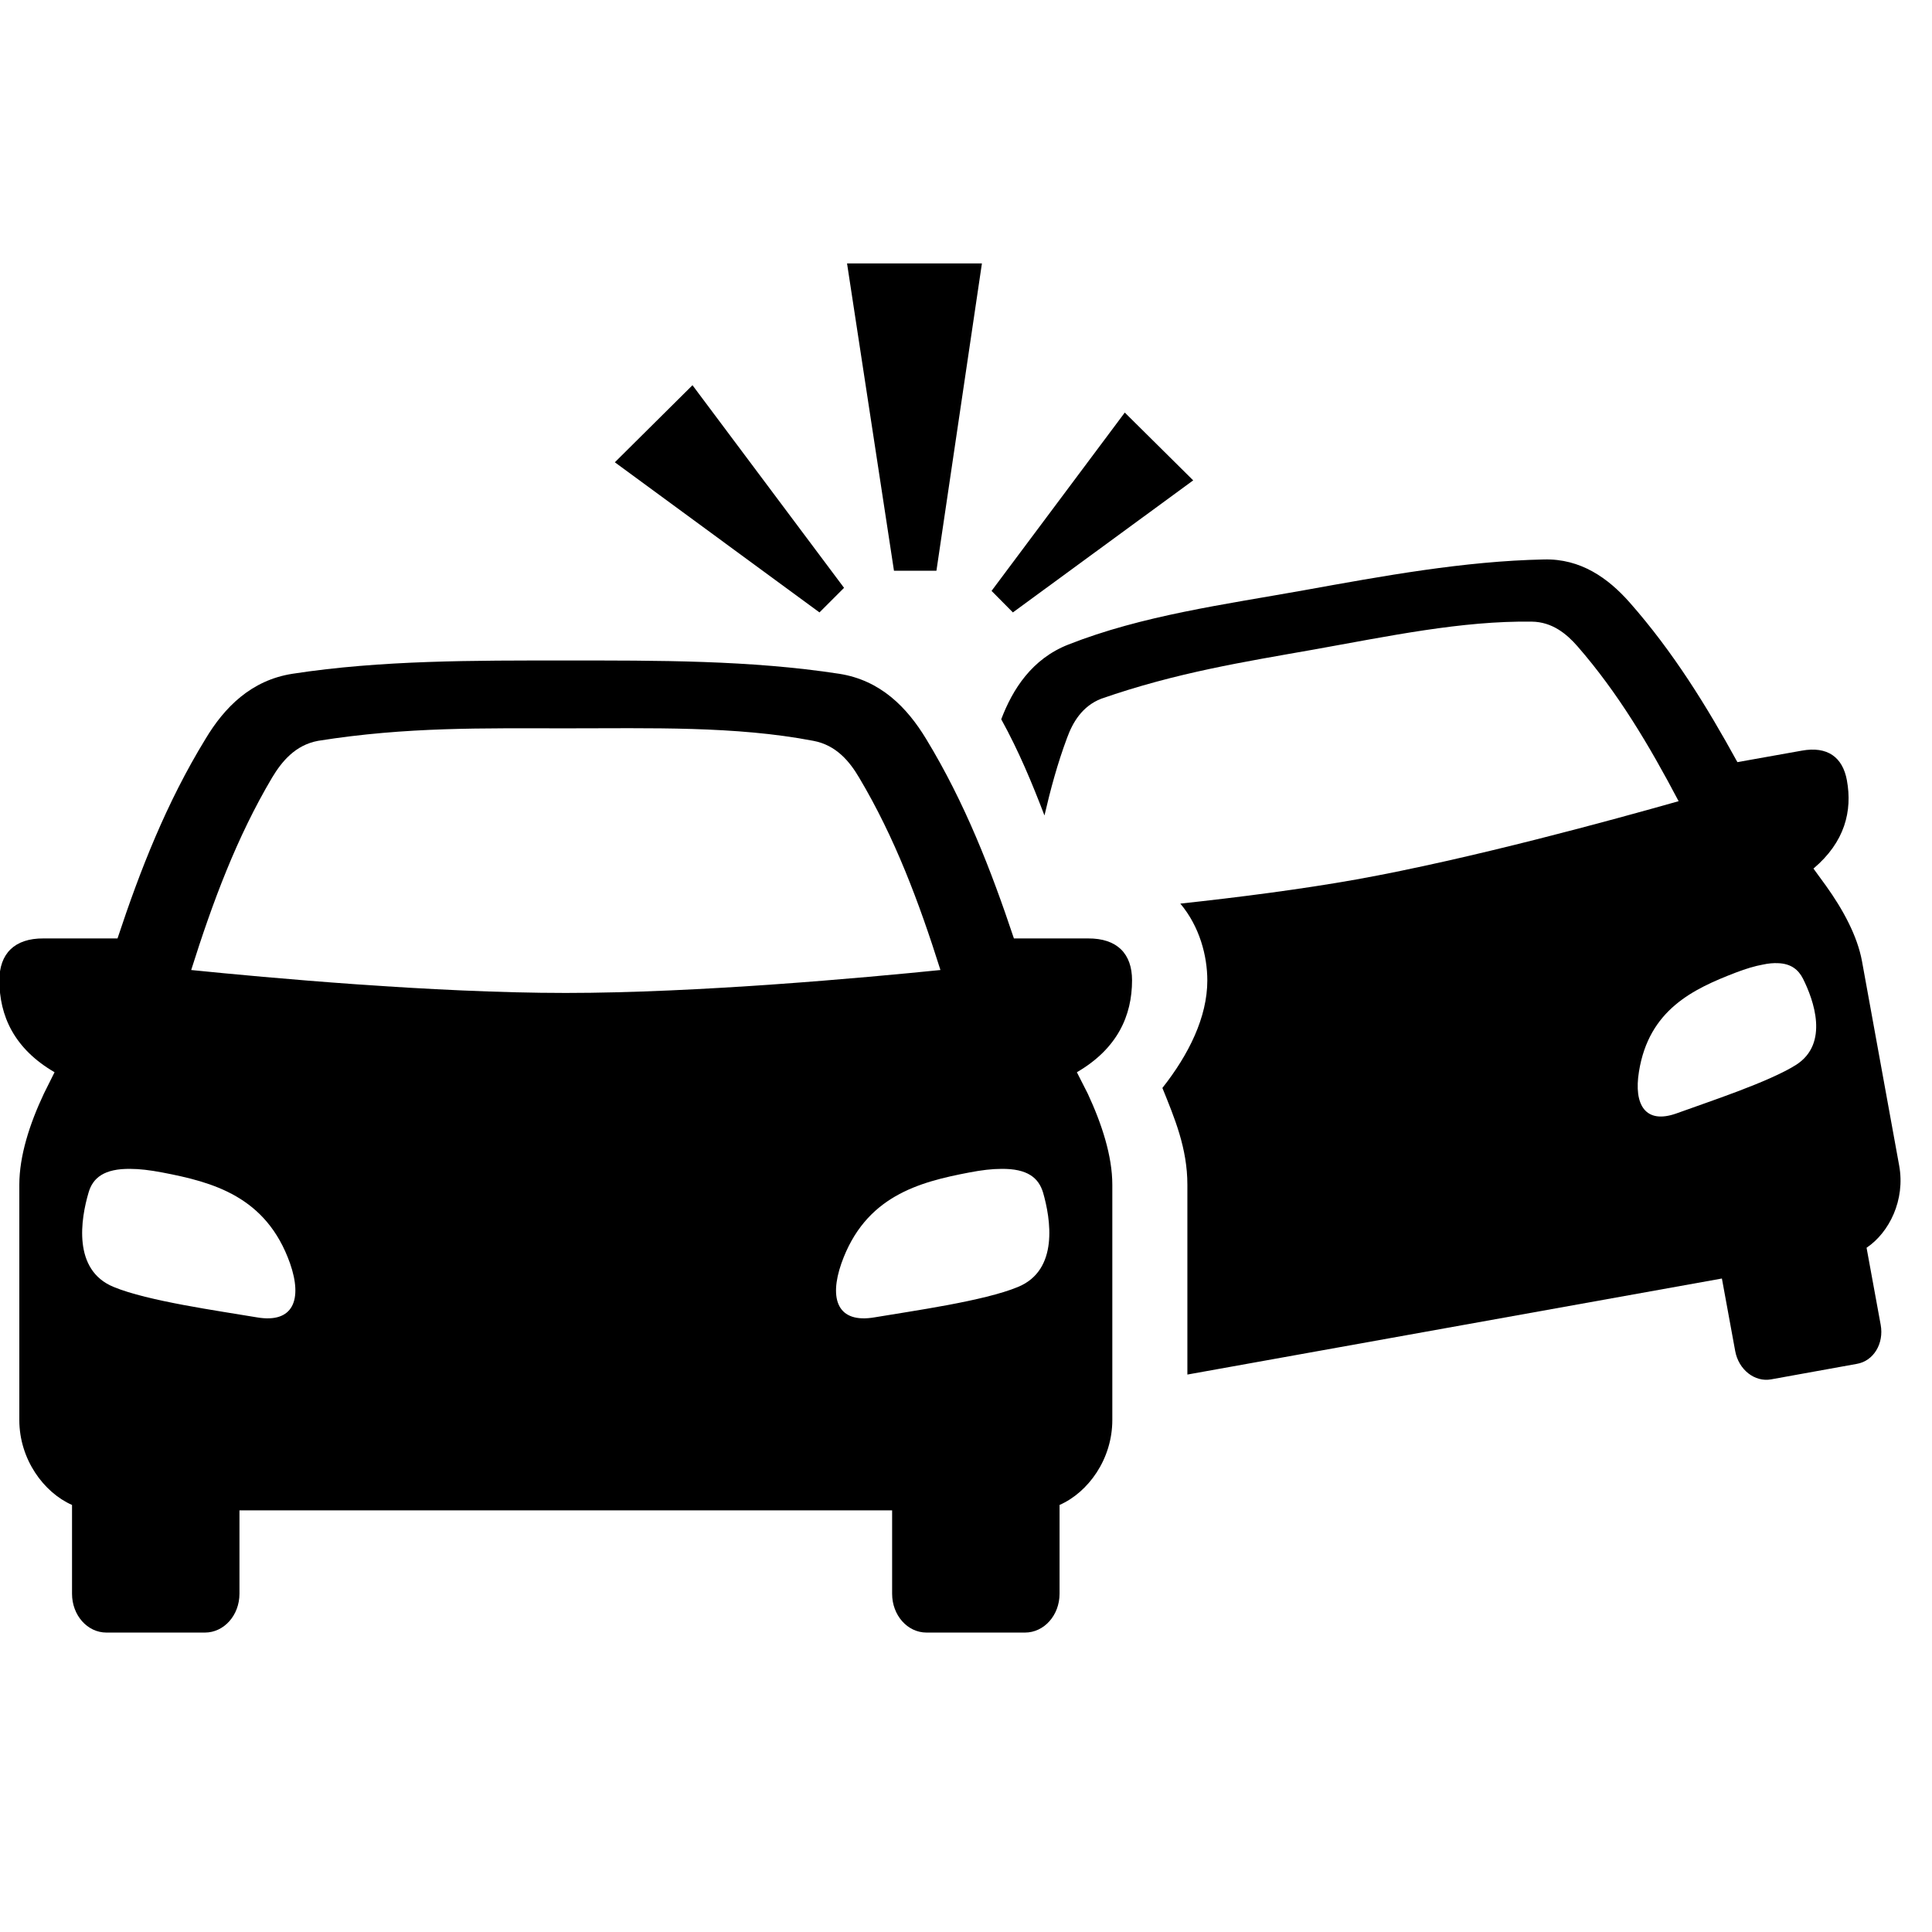 <svg xmlns="http://www.w3.org/2000/svg" xmlns:xlink="http://www.w3.org/1999/xlink" width="50" zoomAndPan="magnify" viewBox="0 0 37.5 37.5" height="50" preserveAspectRatio="xMidYMid meet" version="1.0"><defs><g/><clipPath id="48ba7132c3"><path d="M 0 12 L 22 12 L 22 31.734 L 0 31.734 Z M 0 12 " clip-rule="nonzero"/></clipPath><clipPath id="feb8f83f1a"><path d="M 16 5.09 L 20 5.09 L 20 12 L 16 12 Z M 16 5.09 " clip-rule="nonzero"/></clipPath></defs><path fill="#000000" d="M 34.508 18.695 C 34.762 18.703 34.906 18.82 34.996 18.996 C 35.203 19.41 35.508 20.254 34.863 20.668 C 34.332 21.004 33.156 21.387 32.535 21.613 C 31.938 21.824 31.707 21.445 31.812 20.801 C 32.004 19.598 32.867 19.195 33.688 18.879 C 33.891 18.801 34.066 18.75 34.215 18.723 C 34.324 18.699 34.426 18.691 34.508 18.695 Z M 29.965 10.859 C 28.418 10.891 26.844 11.18 25.309 11.457 C 23.766 11.734 22.172 11.945 20.734 12.512 C 20.031 12.789 19.656 13.375 19.434 13.961 C 19.777 14.582 20.035 15.207 20.273 15.828 C 20.391 15.32 20.527 14.816 20.711 14.324 C 20.82 14.023 21.004 13.707 21.375 13.562 C 22.832 13.055 24.141 12.848 25.516 12.605 C 26.953 12.348 28.375 12.047 29.73 12.066 C 30.129 12.07 30.41 12.305 30.621 12.547 C 31.406 13.449 32.008 14.461 32.582 15.551 C 31.328 15.906 28.562 16.668 26.328 17.07 C 25.25 17.262 24.031 17.418 22.91 17.539 C 23.285 17.984 23.434 18.555 23.434 19.031 C 23.434 19.742 23.074 20.469 22.562 21.117 C 22.797 21.699 23.047 22.285 23.047 22.996 L 23.047 26.68 L 33.422 24.816 L 33.68 26.223 C 33.746 26.586 34.059 26.832 34.379 26.773 L 36.039 26.473 C 36.367 26.418 36.57 26.078 36.504 25.715 L 36.23 24.219 C 36.672 23.922 36.984 23.289 36.863 22.625 L 36.141 18.656 C 36.051 18.168 35.777 17.66 35.441 17.191 L 35.199 16.859 C 35.809 16.344 35.957 15.742 35.848 15.145 C 35.766 14.695 35.469 14.48 34.973 14.57 L 33.723 14.793 C 33.129 13.711 32.48 12.656 31.629 11.691 C 31.211 11.219 30.68 10.84 29.965 10.859 Z M 29.965 10.859 " fill-opacity="1" fill-rule="evenodd"/><g clip-path="url(#48ba7132c3)"><path fill="#000000" d="M 19.43 22.688 C 19.945 22.68 20.16 22.863 20.246 23.148 C 20.391 23.652 20.559 24.652 19.758 24.98 C 19.098 25.254 17.711 25.445 16.973 25.57 C 16.262 25.691 16.086 25.223 16.332 24.52 C 16.793 23.219 17.832 22.945 18.812 22.758 C 19.055 22.711 19.258 22.688 19.43 22.688 Z M 2.535 22.688 C 2.703 22.688 2.906 22.711 3.152 22.758 C 4.129 22.945 5.168 23.219 5.629 24.52 C 5.875 25.223 5.695 25.691 4.988 25.57 C 4.25 25.445 2.867 25.254 2.207 24.98 C 1.402 24.652 1.57 23.652 1.719 23.148 C 1.801 22.863 2.02 22.68 2.535 22.688 Z M 10.98 14.137 C 12.633 14.137 14.277 14.09 15.785 14.379 C 16.23 14.461 16.492 14.781 16.676 15.094 C 17.367 16.254 17.836 17.504 18.254 18.828 C 16.785 18.977 13.551 19.273 10.98 19.273 C 8.41 19.273 5.18 18.977 3.711 18.828 C 4.129 17.504 4.594 16.254 5.281 15.094 C 5.469 14.781 5.73 14.461 6.176 14.379 C 7.898 14.105 9.398 14.137 10.98 14.137 Z M 10.98 12.82 C 9.211 12.82 7.402 12.812 5.676 13.078 C 4.875 13.203 4.355 13.73 3.988 14.344 C 3.23 15.582 2.719 16.891 2.281 18.215 L 0.844 18.215 C 0.277 18.211 -0.012 18.516 -0.012 19.027 C -0.012 19.715 0.273 20.355 1.059 20.812 L 0.852 21.227 C 0.574 21.816 0.375 22.438 0.375 22.996 L 0.375 27.562 C 0.375 28.324 0.848 28.969 1.398 29.211 L 1.398 30.934 C 1.398 31.352 1.695 31.688 2.066 31.688 L 3.977 31.688 C 4.348 31.688 4.648 31.352 4.648 30.934 L 4.648 29.316 L 17.316 29.316 L 17.316 30.934 C 17.316 31.352 17.613 31.688 17.984 31.688 L 19.895 31.688 C 20.266 31.688 20.566 31.352 20.566 30.934 L 20.566 29.211 C 21.117 28.969 21.59 28.328 21.59 27.562 L 21.59 22.996 C 21.59 22.438 21.387 21.816 21.113 21.227 L 20.902 20.812 C 21.688 20.355 21.973 19.715 21.973 19.027 C 21.973 18.516 21.688 18.211 21.117 18.215 L 19.68 18.215 C 19.238 16.891 18.73 15.582 17.977 14.344 C 17.605 13.73 17.09 13.203 16.289 13.078 C 14.559 12.812 12.75 12.82 10.98 12.82 Z M 10.98 12.82 " fill-opacity="1" fill-rule="evenodd"/></g><g clip-path="url(#feb8f83f1a)"><path fill="#000000" d="M 18.176 11.078 L 17.352 11.078 L 16.441 5.113 L 19.059 5.113 Z M 18.176 11.078 " fill-opacity="1" fill-rule="nonzero"/></g><path fill="#000000" d="M 16.383 11.41 L 15.906 11.887 L 11.934 8.973 L 13.441 7.477 Z M 16.383 11.41 " fill-opacity="1" fill-rule="nonzero"/><path fill="#000000" d="M 19.246 11.469 L 19.66 11.887 L 23.16 9.324 L 21.832 8.008 Z M 19.246 11.469 " fill-opacity="1" fill-rule="nonzero"/><g fill="#000000" fill-opacity="1"><g transform="translate(9.845, 25.181)"><g><path d="M 0.359 -3.422 L 0.359 -3.875 L 0.828 -3.875 L 0.828 -3.422 Z M 0.359 0 L 0.359 -2.828 L 0.828 -2.828 L 0.828 0 Z M 0.359 0 "/></g></g></g></svg>